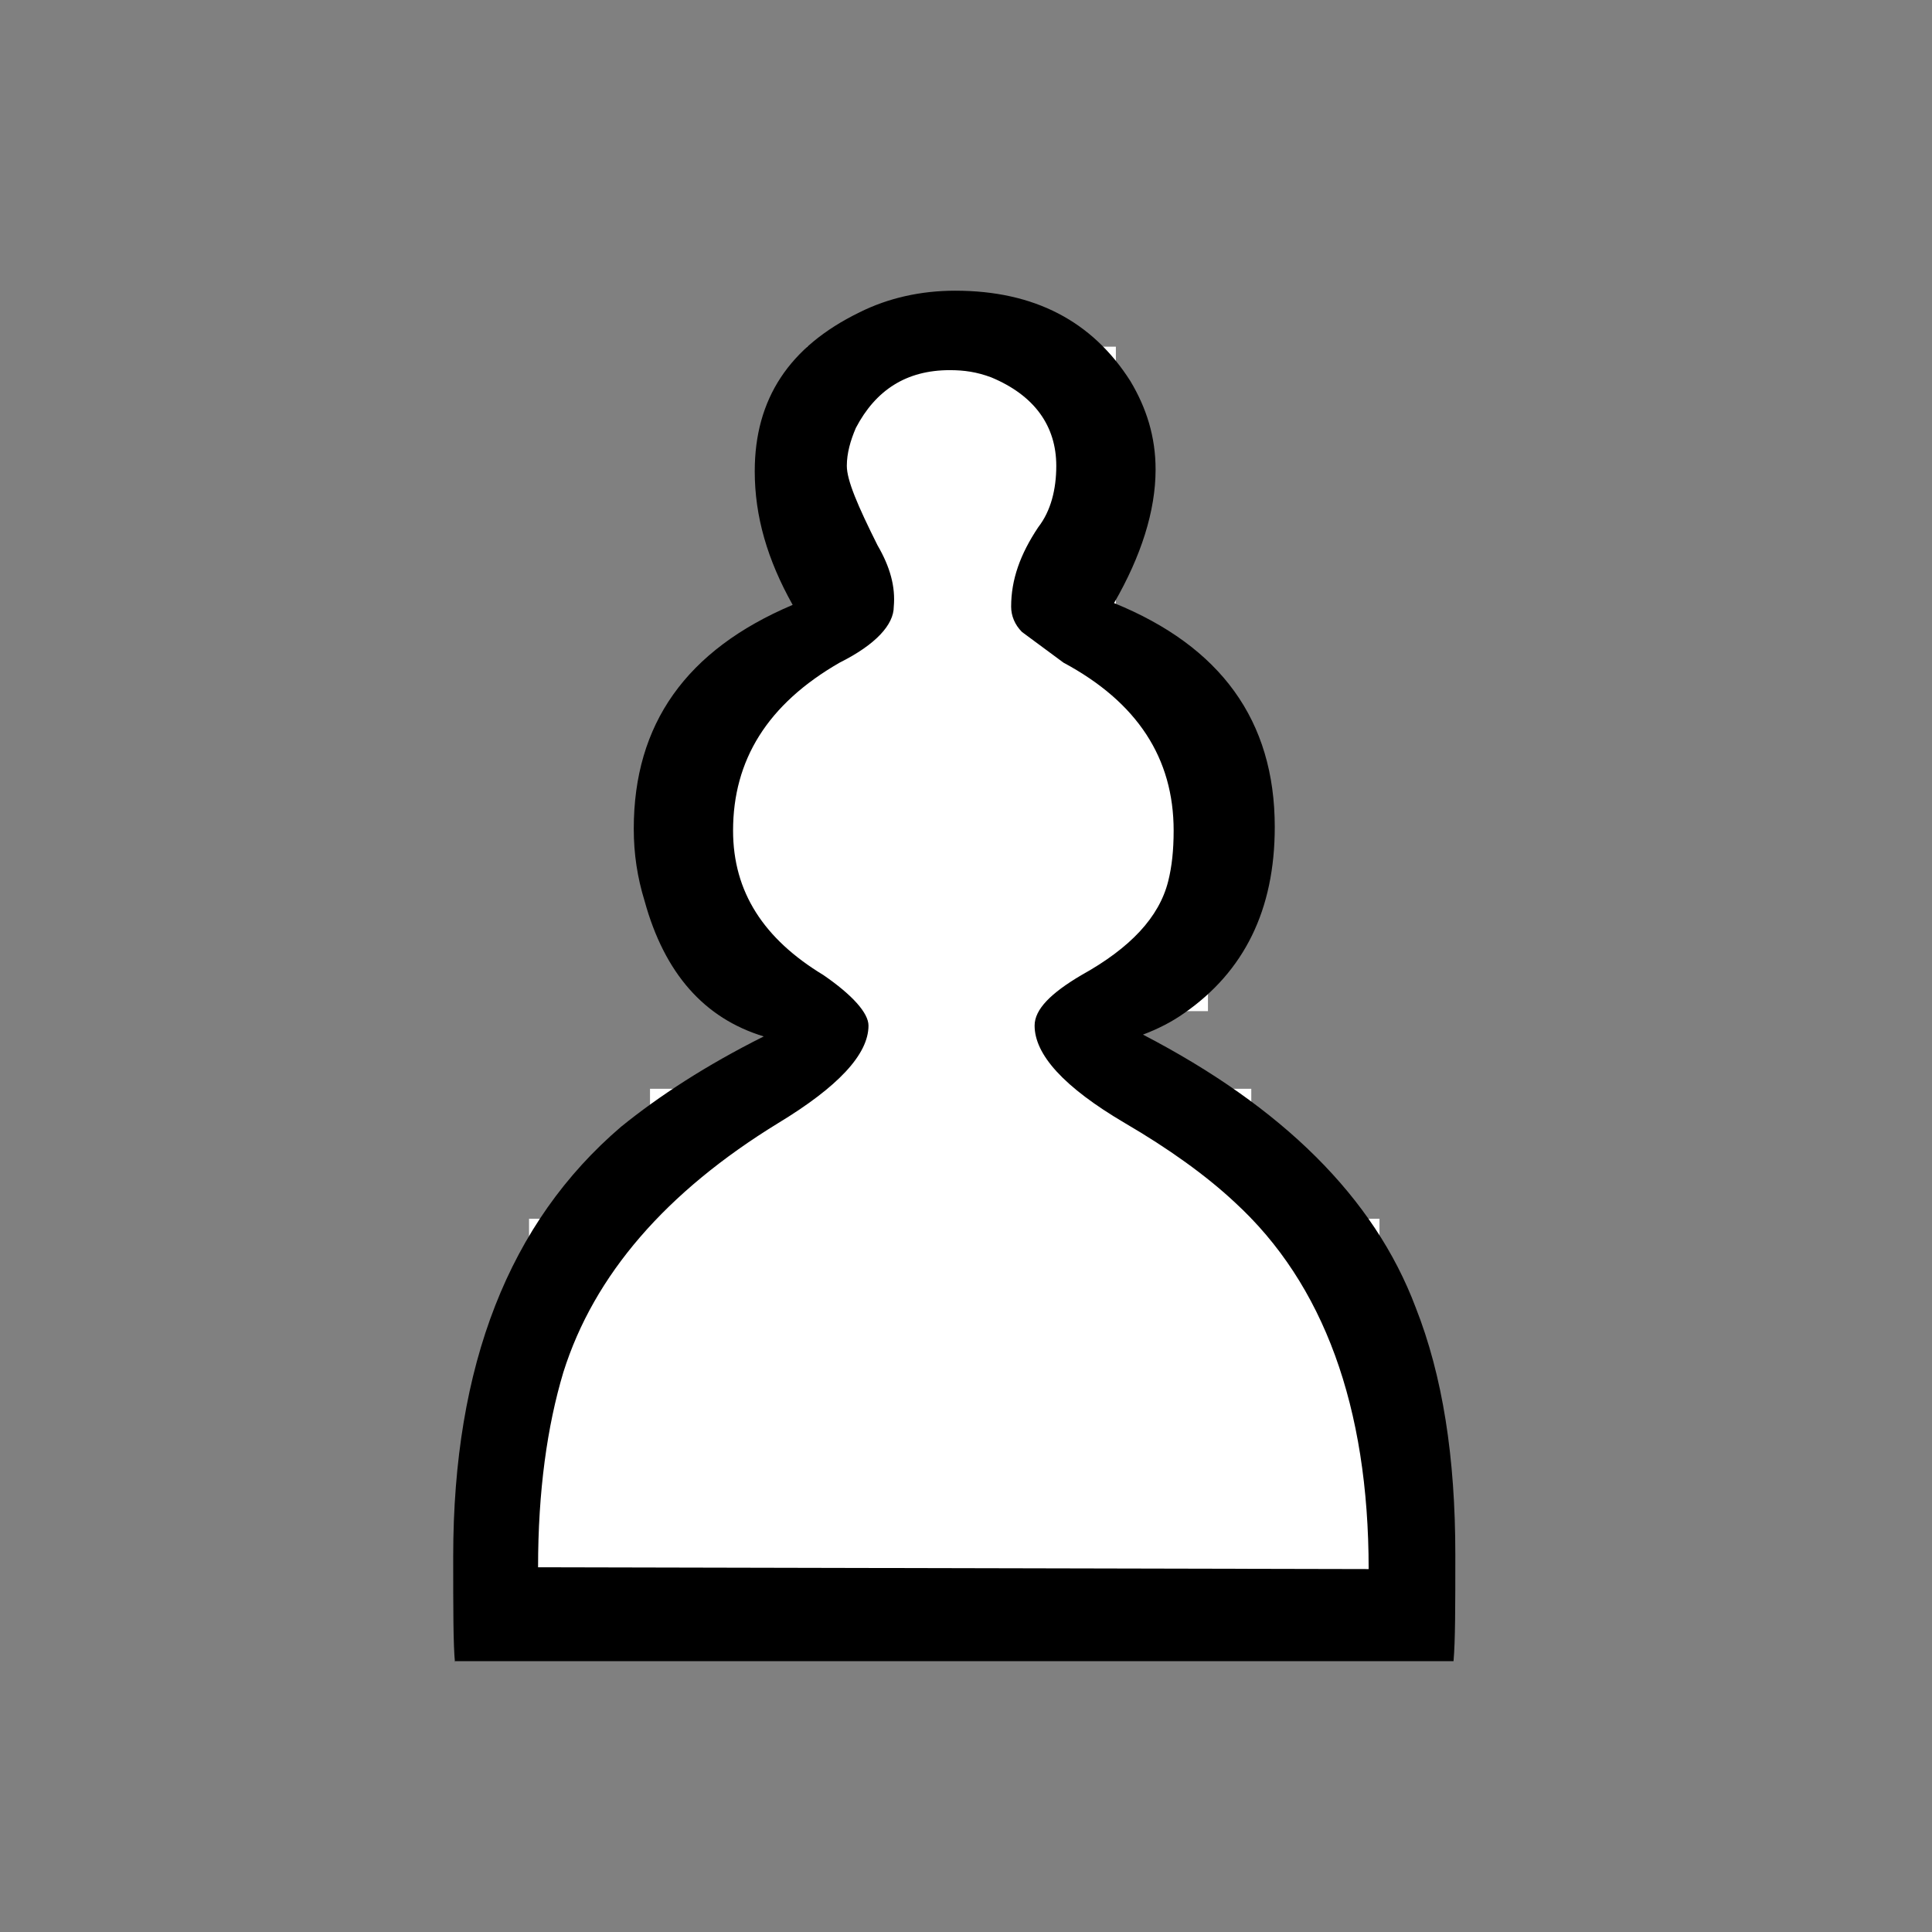 <?xml version="1.0" encoding="utf-8"?>
<!-- Generator: Adobe Illustrator 22.1.0, SVG Export Plug-In . SVG Version: 6.00 Build 0)  -->
<svg version="1.1"
	 id="svg1" inkscape:version="0.40" sodipodi:docbase="/home/vector" sodipodi:docname="chess_set_symbols.svg" sodipodi:version="0.32" xmlns:cc="http://web.resource.org/cc/" xmlns:dc="http://purl.org/dc/elements/1.1/" xmlns:inkscape="http://www.inkscape.org/namespaces/inkscape" xmlns:rdf="http://www.w3.org/1999/02/22-rdf-syntax-ns#" xmlns:sodipodi="http://sodipodi.sourceforge.net/DTD/sodipodi-0.dtd"
	 xmlns="http://www.w3.org/2000/svg" xmlns:xlink="http://www.w3.org/1999/xlink" x="0px" y="0px" viewBox="0 0 107 107"
	 style="enable-background:new 0 0 107 107;" xml:space="preserve">
<rect x="0" y="0" width="107" height="107" fill="#808080" stroke="none"/>
<style type="text/css">
	.st0{fill:#FFFFFF;stroke:#FFFFFF;stroke-miterlimit:10;}
</style>
<rect x="29.8" y="68" class="st0" width="46.1" height="21.2"/>
<rect x="36.5" y="60.8" class="st0" width="32.3" height="26.1"/>
<rect x="45.2" y="19.7" class="st0" width="16.1" height="67.3"/>
<rect x="40.6" y="37.8" class="st0" width="25.8" height="17.7"/>
<sodipodi:namedview  bordercolor="#666666" borderopacity="1.0" id="base" inkscape:current-layer="layer1" inkscape:cx="420.94487" inkscape:cy="151.37844" inkscape:pageopacity="0.0" inkscape:pageshadow="2" inkscape:window-height="994" inkscape:window-width="1270" inkscape:window-x="0" inkscape:window-y="5" inkscape:zoom="1.3674339" pagecolor="#ffffff">
	</sodipodi:namedview>
<g id="layer1" inkscape:groupmode="layer" inkscape:label="Layer 1">
	<path id="path1688" d="M75.8,86.9c0-9-2.5-15.8-7.4-20.3c-1.6-1.5-3.7-3-6.1-4.4c-3.4-2-5-3.8-5-5.4c0-0.9,0.9-1.8,2.6-2.8
		c2.7-1.5,4.3-3.2,4.8-5.2C64.9,48,65,47.1,65,46c0-4-2-7.1-6.1-9.3L56.6,35c-0.4-0.4-0.6-0.9-0.6-1.4c0-1.5,0.5-2.9,1.5-4.4
		c0.7-0.9,1-2.1,1-3.4c0-2.2-1.2-3.9-3.6-4.9c-0.8-0.3-1.5-0.4-2.3-0.4c-2.4,0-4.1,1.1-5.2,3.2c-0.3,0.7-0.5,1.4-0.5,2.1
		c0,0.8,0.6,2.2,1.7,4.4c0.7,1.2,1,2.3,0.9,3.4c0,1-1,2.1-3,3.1c-4,2.3-5.9,5.4-5.9,9.3c0,3.4,1.7,6,5,8c1.6,1.1,2.5,2.1,2.5,2.8
		c0,1.6-1.7,3.4-5,5.4C36.9,66,32.9,70.6,31.2,76c-0.9,3-1.4,6.6-1.4,10.8L75.8,86.9 M25.2,92.1c-0.1-1-0.1-3-0.1-5.9
		c0-10.6,3.1-18.5,9.3-23.8c2.1-1.7,4.7-3.4,7.9-5c-3.3-1-5.5-3.5-6.6-7.5c-0.4-1.3-0.6-2.6-0.6-4c0-5.8,2.9-9.9,8.8-12.4
		c-1.4-2.5-2.1-4.9-2.1-7.4c0-4,1.9-6.9,5.8-8.8c1.6-0.8,3.4-1.2,5.3-1.2c4.4,0,7.6,1.7,9.7,5c0.9,1.5,1.4,3.1,1.4,4.9
		c0,2.3-0.8,4.8-2.3,7.4c5.9,2.4,8.9,6.5,8.9,12.4c0,4.6-1.7,8-5,10.3c-0.7,0.5-1.5,0.9-2.3,1.2c7.7,4,12.8,9,15.1,15.1
		c1.5,3.8,2.2,8.3,2.2,13.7c0,2.8,0,4.8-0.1,5.9H25.2"/>
</g>
</svg>
